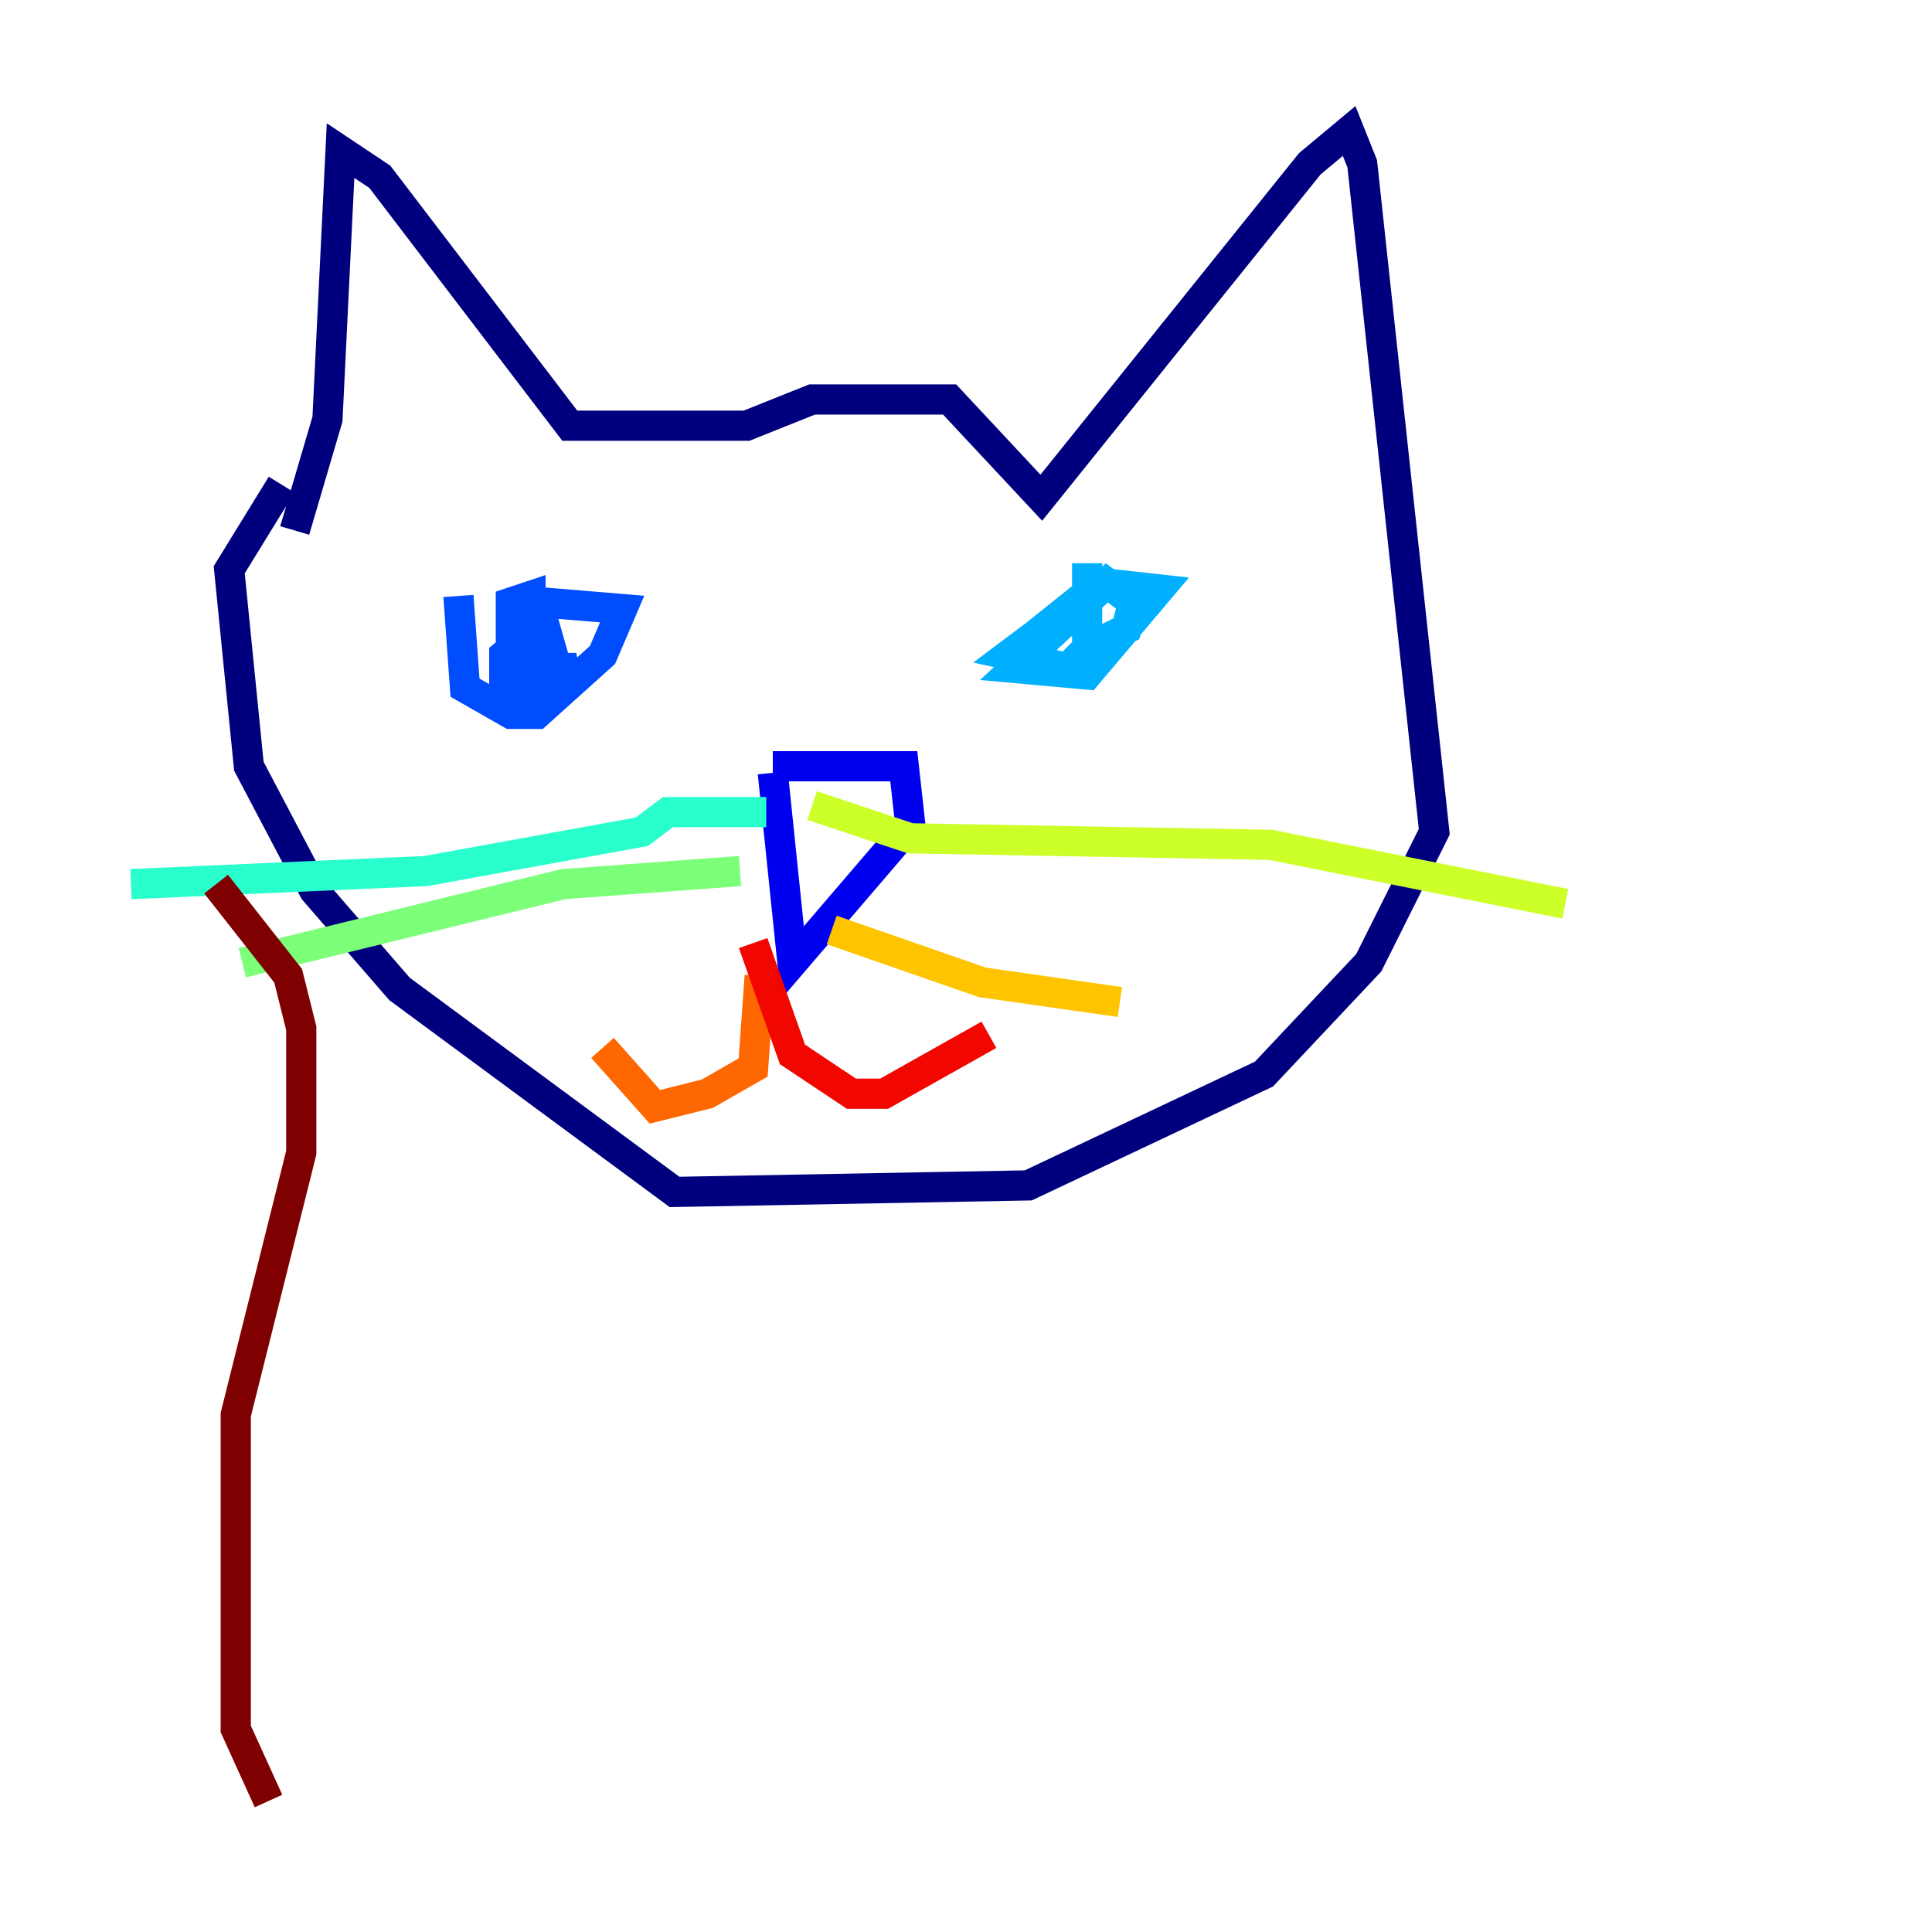 <?xml version="1.0" encoding="utf-8" ?>
<svg baseProfile="tiny" height="128" version="1.2" viewBox="0,0,128,128" width="128" xmlns="http://www.w3.org/2000/svg" xmlns:ev="http://www.w3.org/2001/xml-events" xmlns:xlink="http://www.w3.org/1999/xlink"><defs /><polyline fill="none" points="19.525,35.146 21.695,27.77 22.563,9.98 25.166,11.715 37.749,28.203 49.464,28.203 53.803,26.468 62.915,26.468 68.99,32.976 86.78,10.848 89.383,8.678 90.251,10.848 95.024,55.105 90.685,63.783 83.742,71.159 68.122,78.536 44.691,78.969 26.468,65.519 20.827,59.01 16.488,50.766 15.186,37.749 18.658,32.108" stroke="#00007f" stroke-width="2" /><polyline fill="none" points="51.2,50.766 59.878,50.766 60.312,54.671 52.502,63.783 51.2,51.2" stroke="#0000f1" stroke-width="2" /><polyline fill="none" points="30.373,39.485 30.807,45.559 33.844,47.295 35.58,47.295 39.919,43.39 41.22,40.352 36.014,39.919 33.844,42.522 33.844,39.919 35.146,39.485 35.146,43.39 33.41,45.125 33.41,43.39 36.014,41.22 36.881,44.258 38.183,44.258 33.844,45.993 33.844,41.654" stroke="#004cff" stroke-width="2" /><polyline fill="none" points="72.027,37.315 72.027,42.956 74.63,41.654 75.064,39.919 73.329,38.617 67.254,44.258 72.027,44.691 76.8,39.051 72.895,38.617 68.556,42.088 66.82,43.39 70.725,44.258 72.461,42.522 71.159,43.824" stroke="#00b0ff" stroke-width="2" /><polyline fill="none" points="50.766,53.803 44.258,53.803 42.522,55.105 28.203,57.709 8.678,58.576" stroke="#29ffcd" stroke-width="2" /><polyline fill="none" points="49.031,57.709 37.315,58.576 16.054,63.783" stroke="#7cff79" stroke-width="2" /><polyline fill="none" points="53.803,53.37 60.312,55.539 84.176,55.973 103.702,59.878" stroke="#cdff29" stroke-width="2" /><polyline fill="none" points="55.105,61.614 65.085,65.085 74.197,66.386" stroke="#ffc400" stroke-width="2" /><polyline fill="none" points="50.332,64.651 49.898,70.725 46.861,72.461 43.39,73.329 39.919,69.424" stroke="#ff6700" stroke-width="2" /><polyline fill="none" points="49.898,62.481 52.502,69.858 56.407,72.461 58.576,72.461 65.519,68.556" stroke="#f10700" stroke-width="2" /><polyline fill="none" points="14.319,58.576 19.091,64.651 19.959,68.122 19.959,76.366 15.62,93.722 15.62,114.549 17.79,119.322" stroke="#7f0000" stroke-width="2" /></svg>